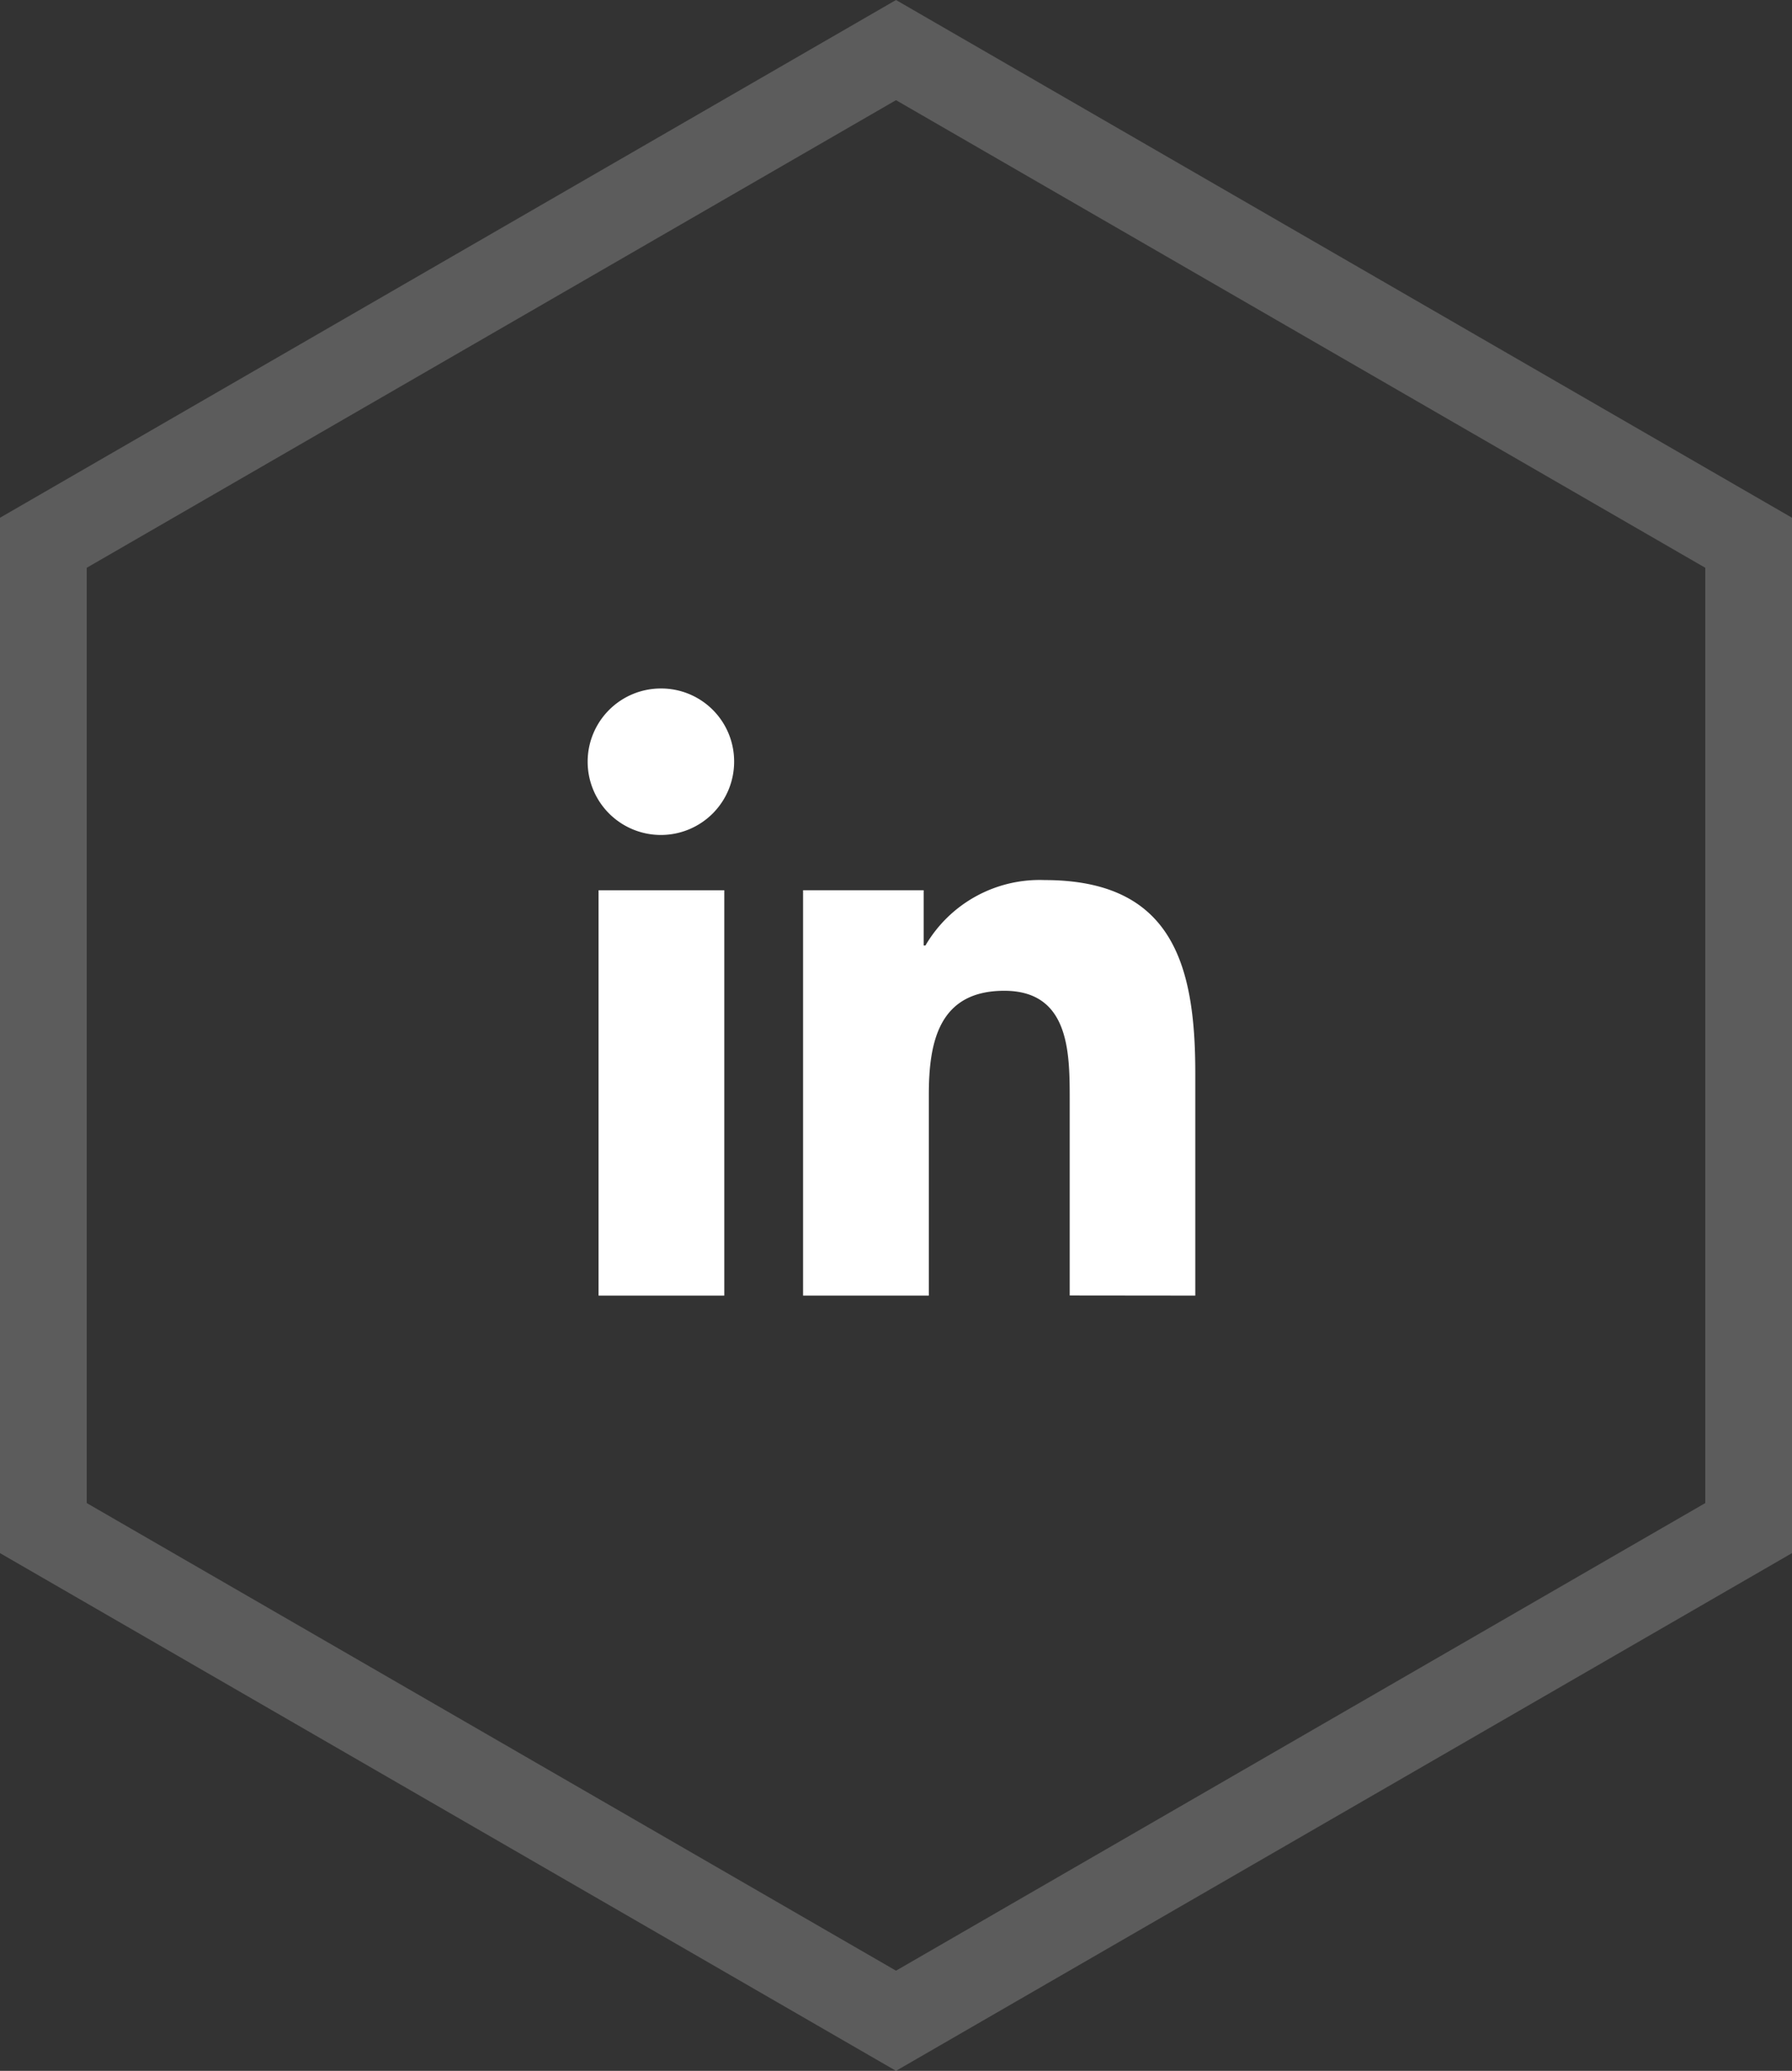 <svg xmlns="http://www.w3.org/2000/svg" width="41.326" height="47.753"><rect width="100%" height="100%" fill="#333333" stroke="none"/><defs><style>.cls-2{fill:#fff}</style></defs><g id="Group_1215" transform="translate(-77.432 -489.845)"><path id="Fill_1_Copy_10" fill="none" stroke="#fff" stroke-miterlimit="10" stroke-width="2" d="M78.432 502.361v22.721l19.663 11.361 19.663-11.361v-22.721L98.095 491z" opacity=".2"/><g id="linkedin_2_" transform="translate(91 505.721)"><path id="Path_7637" d="M17.534 17.156v-5.135c0-2.512-.541-4.447-3.477-4.447a3.048 3.048 0 00-2.746 1.509h-.041V7.809H8.489v9.347h2.9v-4.629c0-1.219.231-2.4 1.74-2.4 1.487 0 1.509 1.391 1.509 2.475v4.551z" class="cls-2" transform="translate(-3.537 -3.156)"/><path id="Path_7638" d="M.4 7.977h2.9v9.347H.4z" class="cls-2" transform="translate(-.165 -3.324)"/><path id="Path_7639" d="M1.681 0a1.689 1.689 0 101.681 1.681A1.682 1.682 0 001.681 0z" class="cls-2"/></g></g></svg>